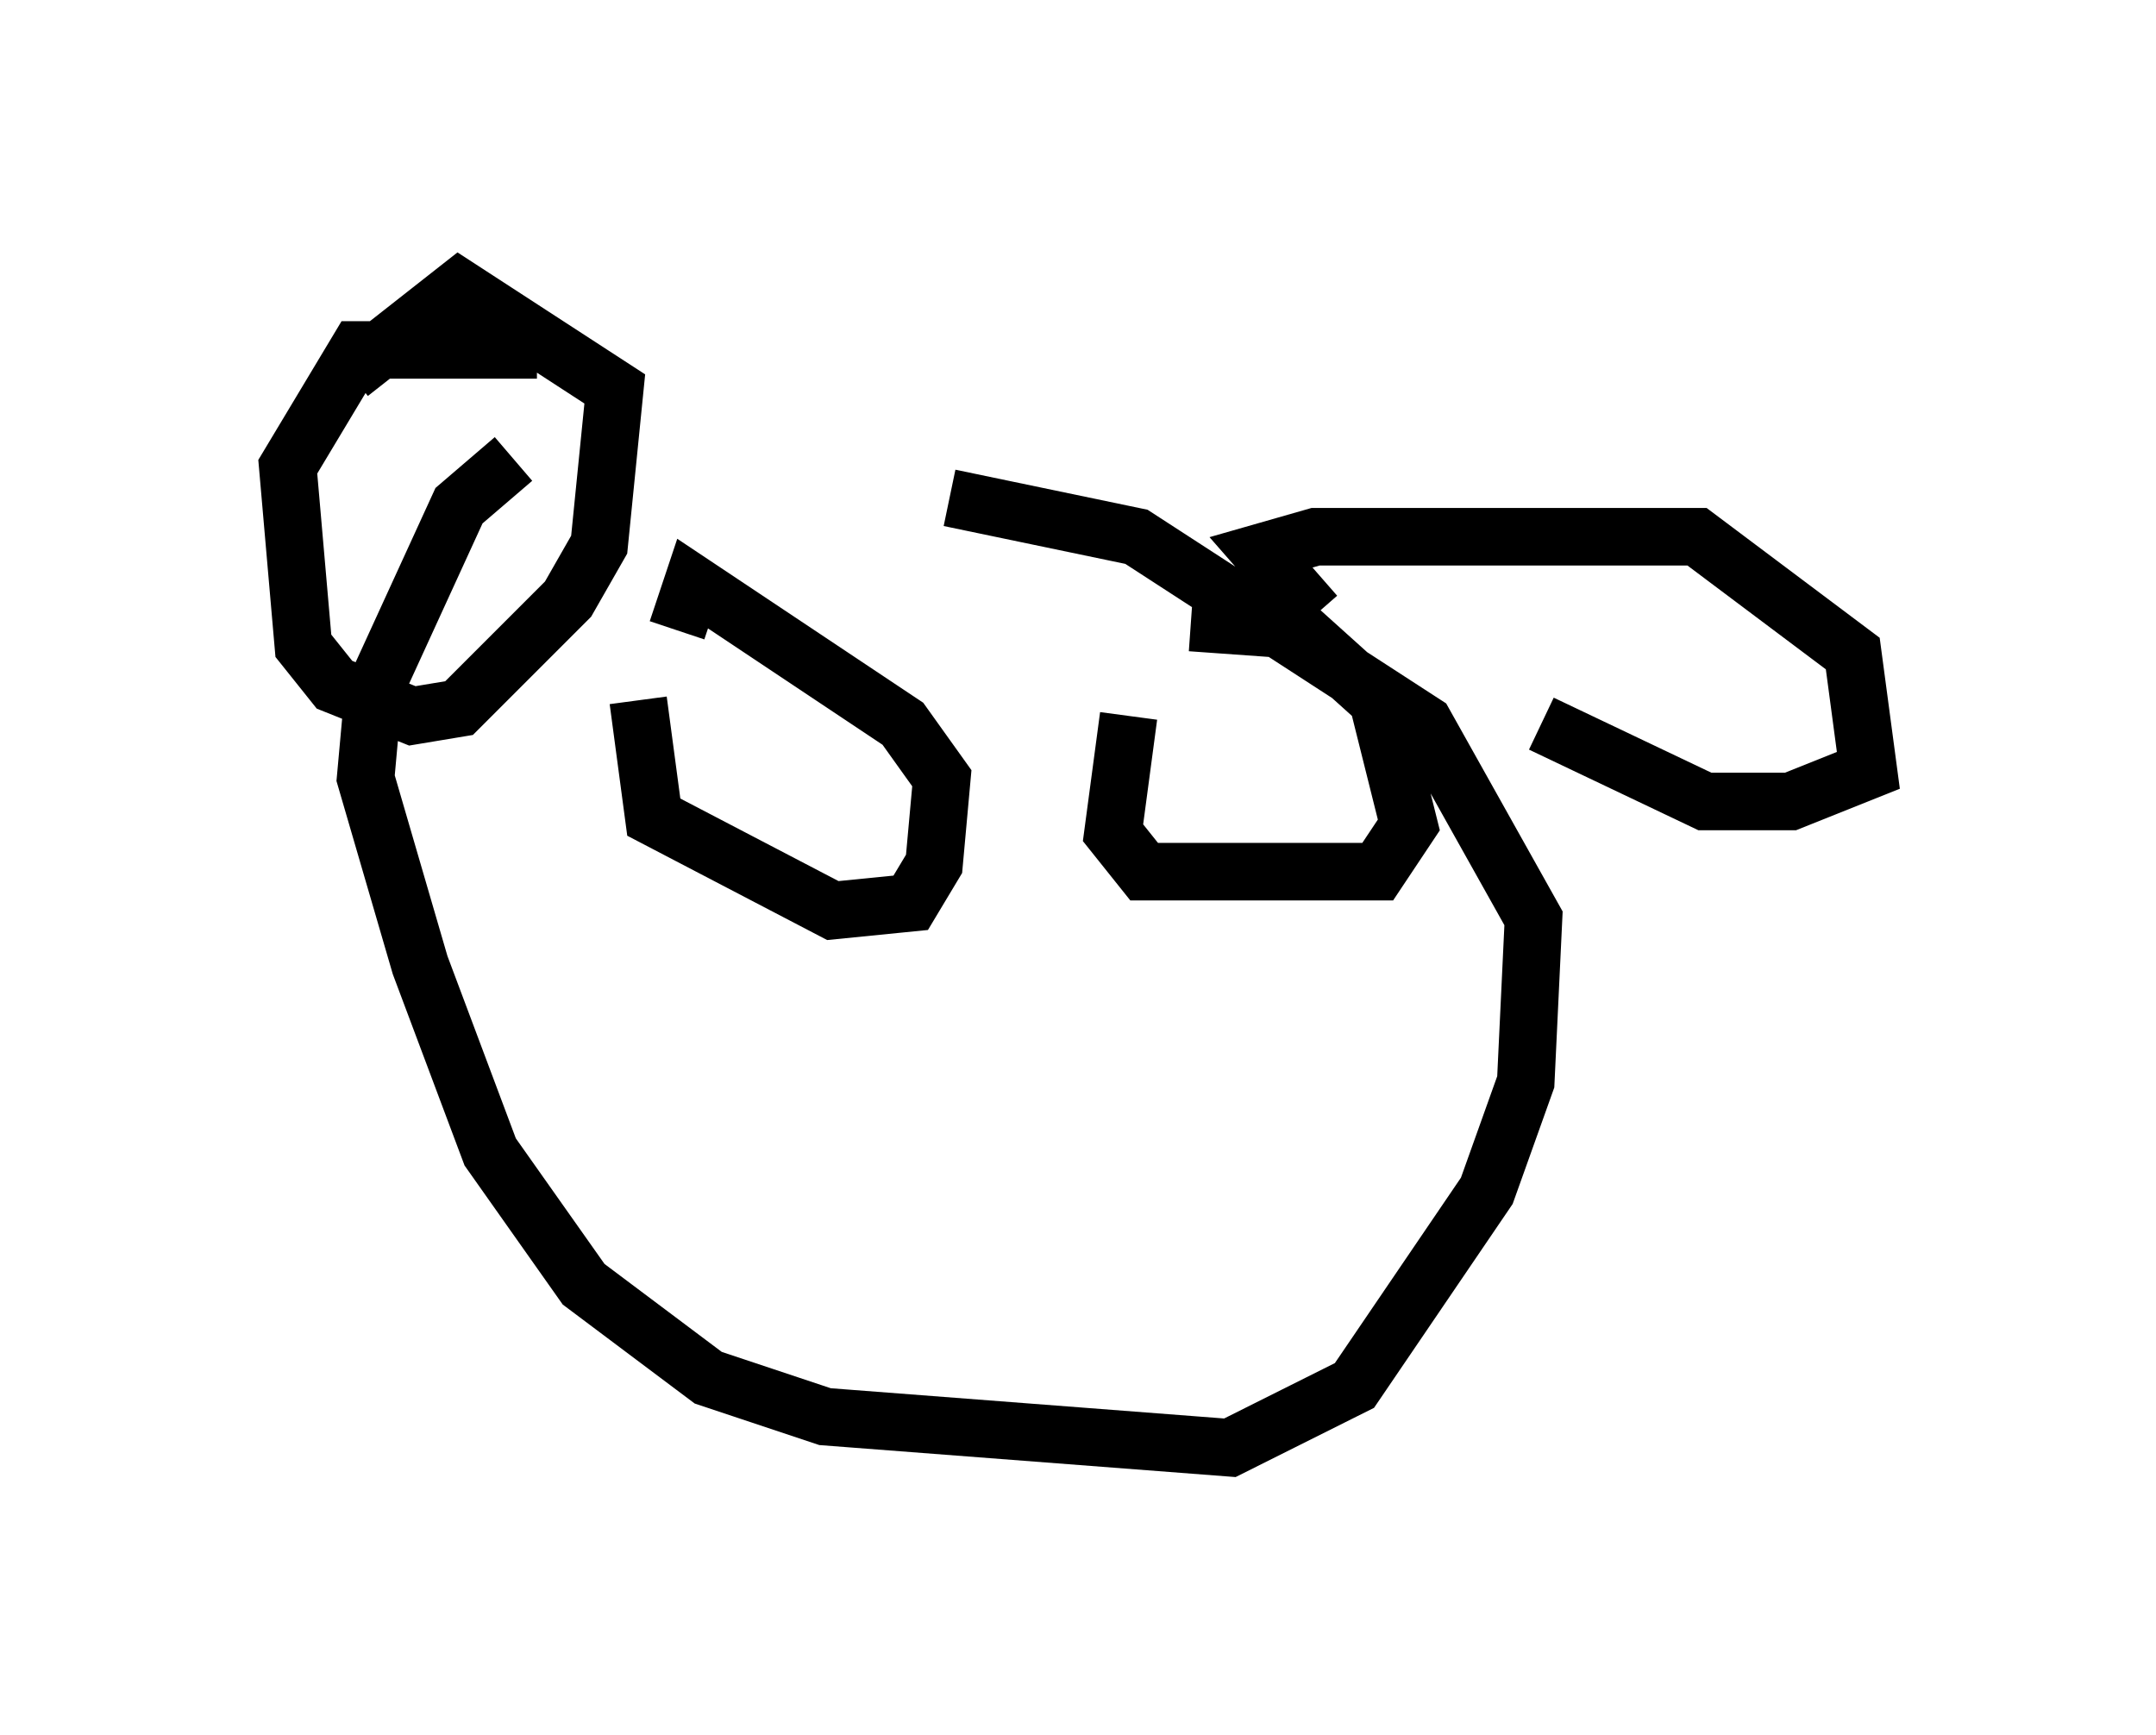 <?xml version="1.0" encoding="utf-8" ?>
<svg baseProfile="full" height="30.162" version="1.1" width="37.469" xmlns="http://www.w3.org/2000/svg" xmlns:ev="http://www.w3.org/2001/xml-events" xmlns:xlink="http://www.w3.org/1999/xlink"><defs /><rect fill="white" height="30.162" width="37.469" x="0" y="0" /><path d="M15.69, 7.977 m-6.766, 0.0 l-0.947, 0.812 -1.488, 3.248 l-0.135, 1.488 0.947, 3.248 l1.218, 3.248 1.624, 2.3 l2.165, 1.624 2.03, 0.677 l7.036, 0.541 2.165, -1.083 l2.3, -3.383 0.677, -1.894 l0.135, -2.842 -1.894, -3.383 l-5.007, -3.248 -3.248, -0.677 m6.36, 2.03 l-0.947, -1.083 0.947, -0.271 l6.631, 0.0 2.706, 2.03 l0.271, 2.03 -1.353, 0.541 l-1.488, 0.0 -2.842, -1.353 m-17.456, -6.495 l-3.112, 0.0 -1.218, 2.03 l0.271, 3.112 0.541, 0.677 l1.353, 0.541 0.812, -0.135 l1.894, -1.894 0.541, -0.947 l0.271, -2.706 -2.706, -1.759 l-1.894, 1.488 m5.007, 5.683 l0.271, 2.03 3.112, 1.624 l1.353, -0.135 0.406, -0.677 l0.135, -1.488 -0.677, -0.947 l-3.654, -2.436 -0.271, 0.812 m7.848, 1.488 l-0.271, 2.03 0.541, 0.677 l4.059, 0.0 0.541, -0.812 l-0.541, -2.165 -1.353, -1.218 l-1.894, -0.135 " fill="none" stroke="black" stroke-width="1" /></svg>